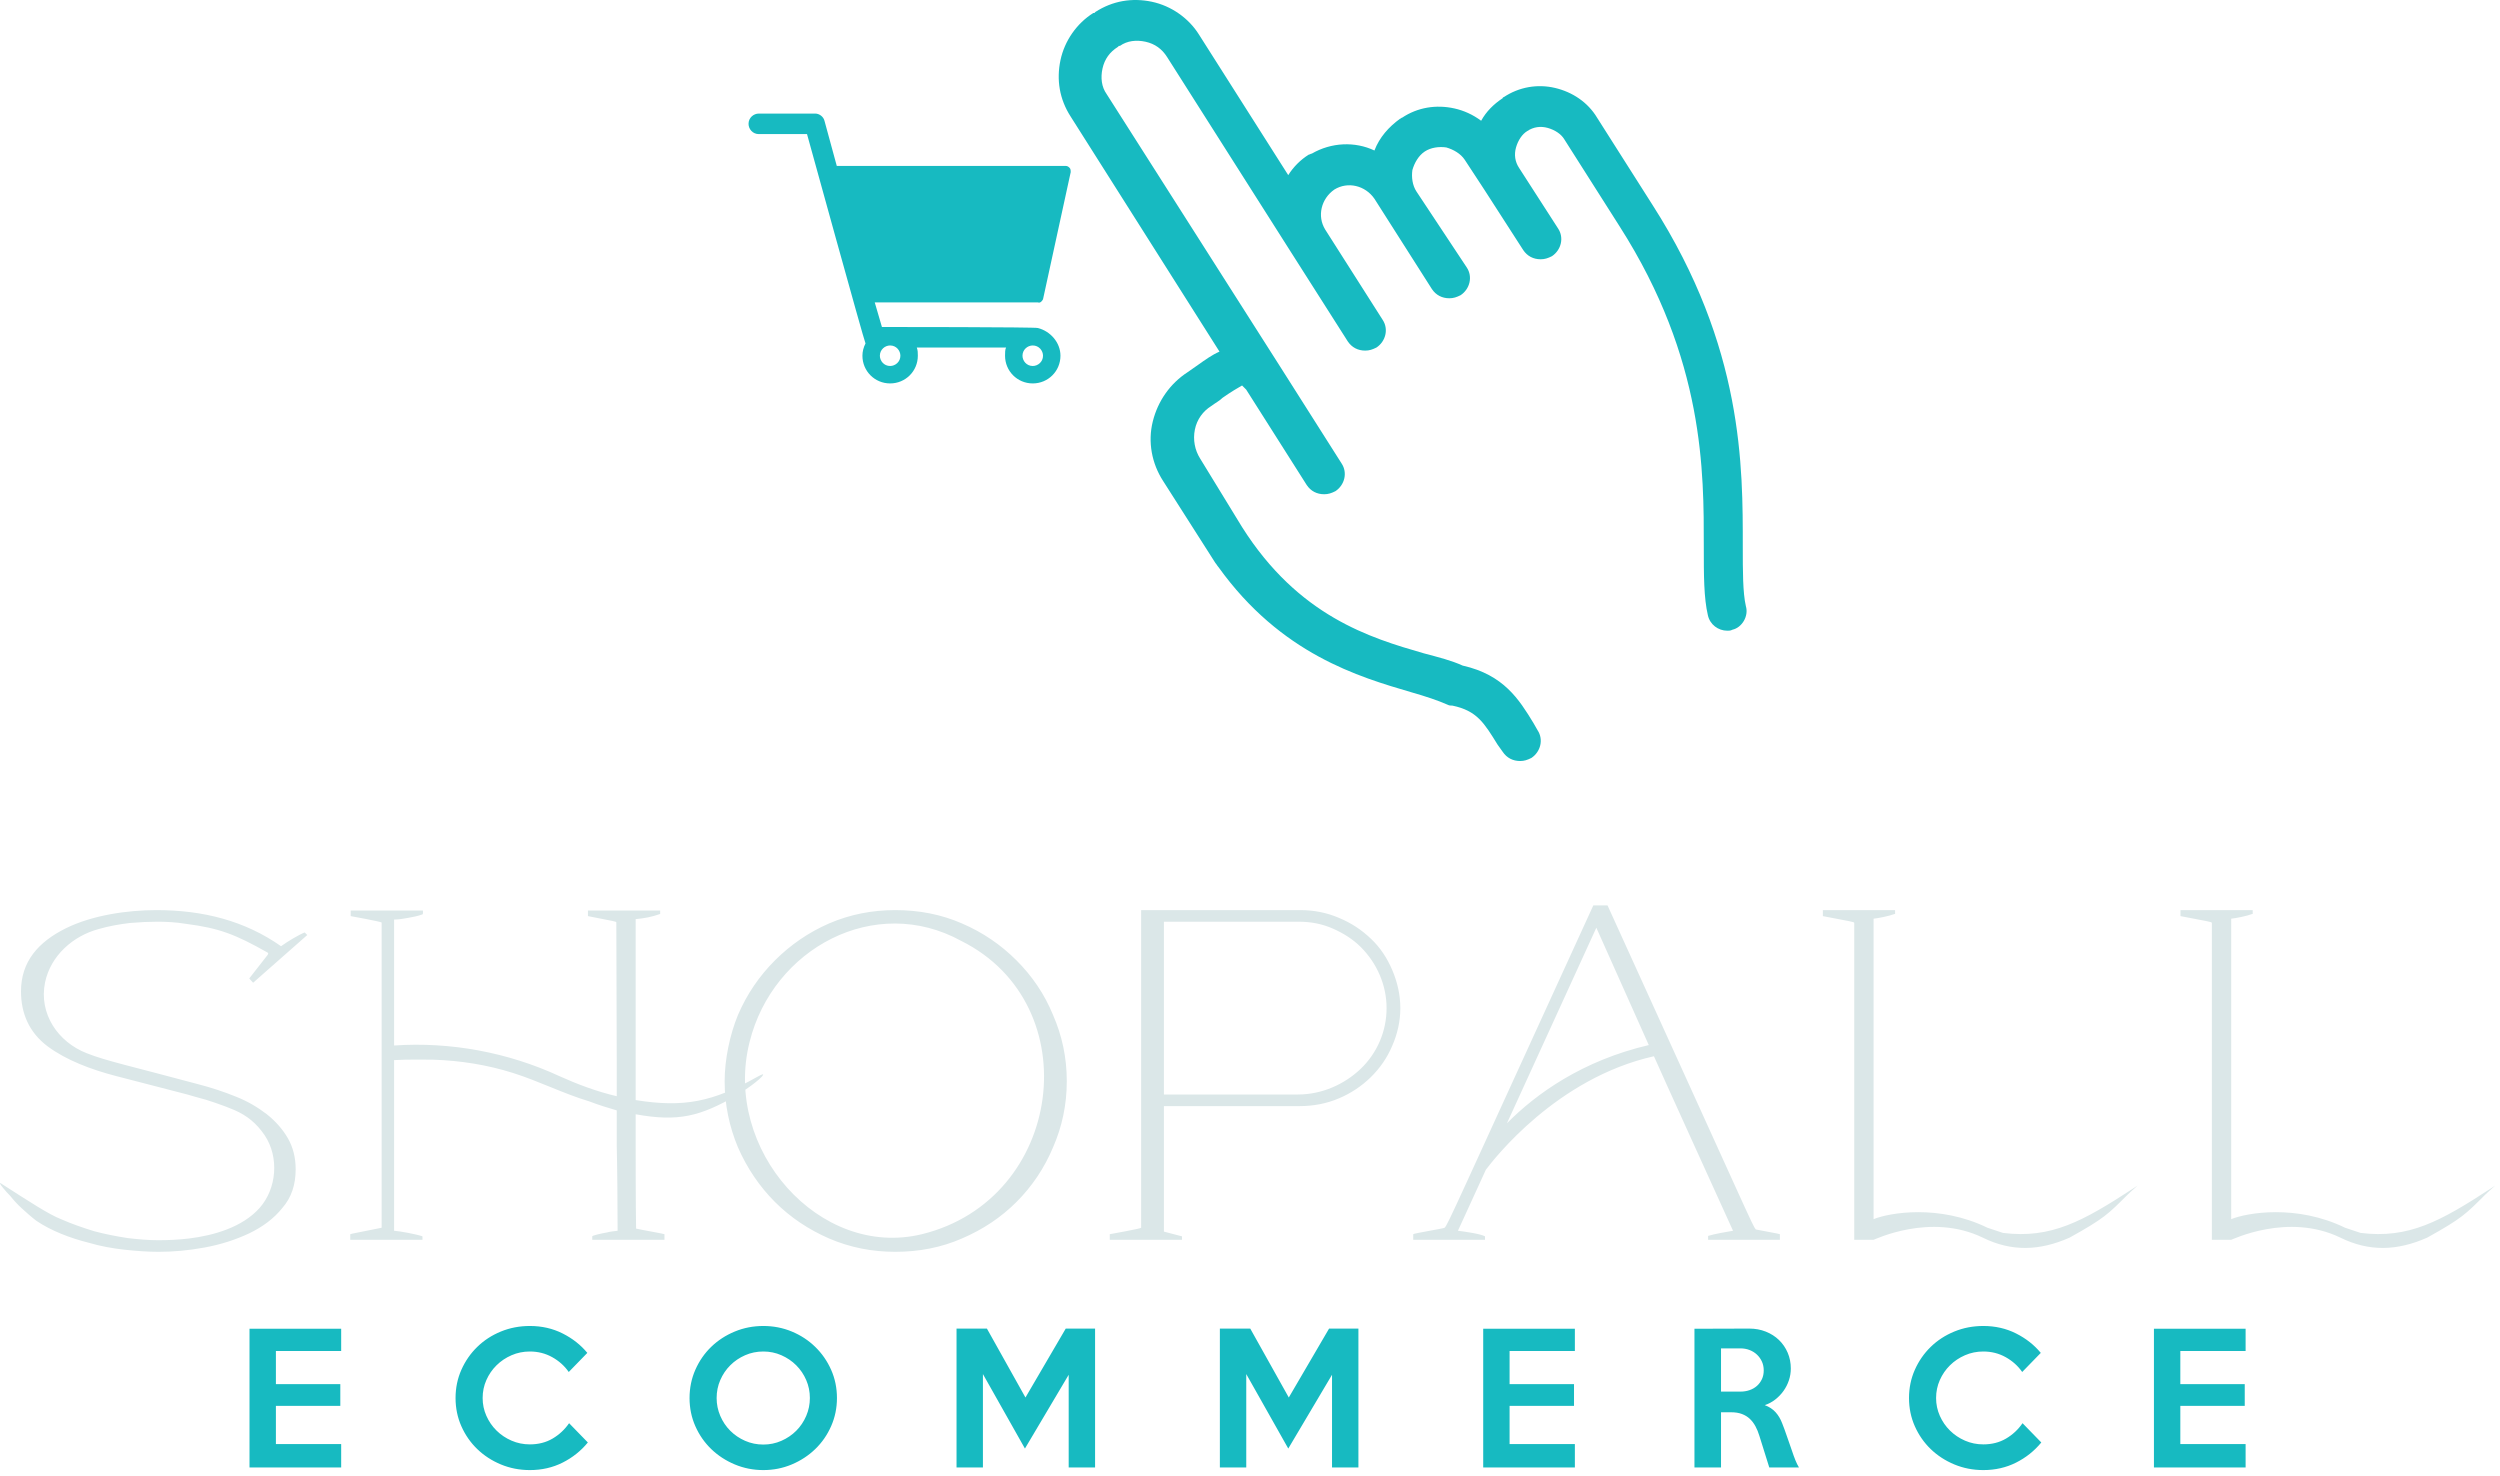 <svg width="410" height="242" viewBox="0 0 410 242" fill="none" xmlns="http://www.w3.org/2000/svg">
<g clip-path="url(#clip0_480_40)">
<path d="M171.054 49.084L175.598 28.218C175.598 28.05 175.598 27.713 175.429 27.545C175.261 27.377 175.093 27.208 174.756 27.208H137.231L135.212 19.804C135.044 19.131 134.371 18.626 133.698 18.626H124.442C123.601 18.626 122.76 19.299 122.76 20.309C122.76 21.151 123.433 21.992 124.442 21.992H132.351C132.351 21.992 141.775 56.151 141.943 56.32C141.606 56.993 141.438 57.666 141.438 58.339C141.438 60.863 143.457 62.882 145.981 62.882C148.506 62.882 150.525 60.863 150.525 58.339C150.525 57.834 150.525 57.498 150.357 56.993H164.996C164.828 57.329 164.828 57.834 164.828 58.339C164.828 60.863 166.847 62.882 169.371 62.882C171.895 62.882 173.915 60.863 173.915 58.339C173.915 56.151 172.232 54.3 170.213 53.795C170.044 53.627 144.635 53.627 144.635 53.627L143.457 49.589H170.213C170.549 49.757 170.886 49.42 171.054 49.084ZM169.371 56.656C170.381 56.656 171.054 57.498 171.054 58.339C171.054 59.349 170.213 60.022 169.371 60.022C168.362 60.022 167.689 59.18 167.689 58.339C167.689 57.329 168.53 56.656 169.371 56.656ZM145.981 56.656C146.991 56.656 147.664 57.498 147.664 58.339C147.664 59.349 146.823 60.022 145.981 60.022C144.972 60.022 144.299 59.18 144.299 58.339C144.299 57.329 145.14 56.656 145.981 56.656Z" fill="#17BAC1"/>
<path d="M286.321 99.397C285.816 97.21 285.816 93.676 285.816 89.638C285.816 76.681 285.984 56.993 271.008 33.603L261.921 19.299C260.407 16.775 257.883 15.093 255.022 14.42C252.162 13.746 249.133 14.251 246.609 15.934C246.609 15.934 246.44 15.934 246.44 16.102C244.926 17.112 243.748 18.29 242.907 19.804C241.56 18.795 240.046 18.122 238.531 17.785C235.502 17.112 232.474 17.617 229.949 19.299C229.781 19.299 229.781 19.468 229.613 19.468C227.762 20.814 226.247 22.497 225.406 24.684C222.209 23.17 218.339 23.338 215.141 25.189C214.973 25.189 214.805 25.357 214.637 25.357C213.29 26.199 212.113 27.377 211.271 28.723L196.631 5.669C194.949 2.977 192.088 0.958 188.891 0.285C185.694 -0.388 182.496 0.116 179.636 1.967C179.636 1.967 179.636 1.967 179.468 2.136H179.299C176.607 3.818 174.588 6.679 173.915 9.876C173.241 13.073 173.746 16.271 175.597 19.131L199.997 57.666C198.819 58.171 197.641 59.012 196.463 59.853C195.958 60.19 195.285 60.695 194.78 61.031C191.92 62.882 189.9 65.743 189.059 69.108C188.218 72.474 188.891 76.007 190.742 78.868L199.324 92.33C199.492 92.498 199.66 92.835 199.829 93.003C210.093 107.306 222.882 111.008 231.464 113.532C233.82 114.206 235.839 114.879 237.353 115.552C237.69 115.72 237.858 115.72 238.195 115.72C242.233 116.561 243.411 118.581 245.599 122.114L246.44 123.292C247.113 124.302 248.123 124.807 249.301 124.807C249.974 124.807 250.479 124.638 251.152 124.302C252.666 123.292 253.171 121.273 252.162 119.759L251.488 118.581C249.133 114.71 246.609 110.672 239.878 109.157C238.027 108.316 236.007 107.811 233.483 107.138C224.733 104.614 212.954 101.08 203.699 86.441L196.8 75.166C195.958 73.82 195.622 72.137 195.958 70.454C196.295 68.772 197.305 67.426 198.651 66.584C199.324 66.079 199.997 65.743 200.502 65.238C201.68 64.397 203.362 63.387 203.699 63.219C203.699 63.219 203.867 63.387 204.372 63.892L214.3 79.541C214.973 80.551 215.983 81.056 217.161 81.056C217.834 81.056 218.339 80.888 219.012 80.551C220.526 79.541 221.031 77.522 220.021 76.007L210.093 60.358L181.487 15.429C180.645 14.251 180.477 12.737 180.814 11.222C181.15 9.708 181.992 8.53 183.338 7.689C183.338 7.689 183.338 7.689 183.506 7.52H183.674C184.852 6.679 186.367 6.511 187.881 6.847C189.396 7.184 190.574 8.025 191.415 9.371L211.608 41.175L221.031 55.983C221.704 56.993 222.714 57.498 223.892 57.498C224.565 57.498 225.07 57.329 225.743 56.993C227.257 55.983 227.762 53.964 226.752 52.449L217.329 37.641C215.983 35.454 216.656 32.593 218.843 31.079C221.031 29.732 223.892 30.405 225.406 32.593L234.829 47.401C235.502 48.411 236.512 48.916 237.69 48.916C238.363 48.916 238.868 48.747 239.541 48.411C241.056 47.401 241.56 45.382 240.551 43.867L232.305 31.415C231.632 30.405 231.464 29.059 231.632 27.881C231.969 26.703 232.642 25.526 233.651 24.852C234.661 24.179 236.007 24.011 237.185 24.179C238.363 24.516 239.541 25.189 240.214 26.199L243.411 31.079L249.806 41.007C250.479 42.016 251.488 42.521 252.666 42.521C253.339 42.521 253.844 42.353 254.517 42.016C256.032 41.007 256.537 38.987 255.527 37.473L249.133 27.545C248.46 26.535 248.291 25.357 248.628 24.179C248.964 23.002 249.637 21.992 250.479 21.487C251.488 20.814 252.666 20.646 253.844 20.982C255.022 21.319 256.032 21.992 256.537 22.833L265.623 37.136C279.59 59.012 279.422 77.522 279.422 89.638C279.422 94.349 279.422 98.051 280.095 100.912C280.431 102.426 281.778 103.436 283.292 103.436C283.629 103.436 283.797 103.436 284.133 103.268C285.648 102.931 286.826 101.08 286.321 99.397Z" fill="#17BAC1"/>
<path d="M43.766 182.741C45.176 183.868 46.374 185.208 47.22 186.688C48.066 188.169 48.489 189.86 48.489 191.764C48.489 194.301 47.784 196.416 46.304 198.108C44.894 199.87 43.061 201.21 40.876 202.267C38.62 203.324 36.223 204.1 33.545 204.593C30.866 205.087 28.399 205.298 26.002 205.298C24.169 205.298 22.336 205.157 20.363 204.946C18.459 204.734 16.485 204.382 14.582 203.818C11.48 203.042 8.379 201.844 5.982 200.223C5.136 199.588 4.361 198.883 3.585 198.178C2.88 197.544 2.246 196.839 1.682 196.134C0.977 195.429 -0.292 193.949 0.061 194.019C4.995 197.192 8.026 199.165 10 199.941C11.762 200.716 13.595 201.351 15.428 201.915C17.261 202.408 19.094 202.76 20.927 203.042C22.689 203.254 24.381 203.395 25.931 203.395C27.553 203.395 29.245 203.324 31.007 203.113C35.025 202.619 39.748 201.28 42.568 198.108C45.387 194.936 45.81 189.79 43.414 186.195C42.074 184.221 40.523 182.952 38.409 182.036C36.787 181.331 33.686 180.273 32.699 180.062C31.994 179.85 31.359 179.709 30.725 179.498L19.023 176.467C14.935 175.409 10.846 173.858 7.815 171.603C4.713 169.276 3.444 166.104 3.444 162.58C3.444 157.716 6.264 154.473 10.846 152.217C15.146 150.102 20.856 149.257 25.649 149.257C33.333 149.257 40.171 151.019 46.092 155.178C47.15 154.403 49.053 153.275 49.969 152.922L50.392 153.345L41.51 161.17L40.876 160.465L43.907 156.588C43.978 156.447 44.048 156.376 43.907 156.235C38.55 153.204 35.941 152.217 30.514 151.512C28.822 151.23 27.2 151.16 25.791 151.16C24.451 151.16 22.971 151.23 21.279 151.371C19.587 151.583 17.895 151.865 16.203 152.358C11.974 153.486 8.308 156.729 7.392 161.099C6.334 166.245 9.507 170.898 14.23 172.731C17.402 173.999 21.49 174.845 32.487 177.806C34.672 178.37 36.787 179.075 38.691 179.85C40.664 180.626 42.286 181.613 43.766 182.741ZM125.115 176.326C124.833 176.96 121.731 179.145 120.815 179.639C114.823 183.093 111.228 184.009 104.249 182.741V187.041C104.249 189.155 104.249 197.685 104.319 201.492C105.588 201.774 108.901 202.338 108.972 202.408V203.324H97.129V202.76C97.129 202.62 98.68 202.267 99.526 202.126C100.019 201.985 100.724 201.915 101.288 201.844C101.288 197.826 101.218 190.424 101.147 187.957V182.106C99.667 181.683 98.116 181.19 96.636 180.626C92.406 179.357 88.388 177.313 84.158 175.973C79.929 174.634 75.488 173.929 71.047 173.788C70.624 173.788 66.676 173.718 64.632 173.858V201.844C65.619 201.915 68.297 202.408 69.284 202.76V203.324H57.442V202.408C57.512 202.338 59.204 202.056 62.588 201.351V151.301C62.588 151.16 57.512 150.243 57.512 150.243V149.327H62.588H64.632H69.355C69.355 149.327 69.425 149.891 69.284 149.961C68.509 150.243 67.734 150.384 66.958 150.525C66.253 150.666 65.337 150.807 64.632 150.807V171.462C73.866 170.827 83.312 172.59 91.701 176.467C94.662 177.806 97.834 179.004 101.147 179.78V174.352L101.077 151.301C101.077 151.089 100.936 151.16 96.424 150.243V149.327H104.249H108.267V149.891C106.857 150.384 105.729 150.596 104.249 150.737V164.271V179.286V180.414C112.144 181.683 116.937 180.696 124.057 176.678C125.326 175.973 125.185 176.185 125.115 176.326ZM172.697 166.457C174.177 169.84 174.953 173.436 174.953 177.313C174.953 181.19 174.177 184.785 172.697 188.169C171.287 191.552 169.243 194.583 166.705 197.121C164.168 199.659 161.207 201.633 157.753 203.113C154.369 204.593 150.703 205.298 146.826 205.298C143.02 205.298 139.425 204.593 135.97 203.113C132.587 201.633 129.626 199.659 127.088 197.121C124.551 194.583 122.506 191.552 121.026 188.169C119.616 184.785 118.841 181.19 118.841 177.313C118.841 173.788 119.687 169.699 121.026 166.457C122.506 163.003 124.551 160.042 127.088 157.504C129.626 154.966 132.587 152.922 135.97 151.442C139.425 149.961 143.02 149.257 146.826 149.257C150.703 149.257 154.369 149.961 157.753 151.442C161.207 152.922 164.168 154.966 166.705 157.504C169.243 160.042 171.287 163.003 172.697 166.457ZM157.682 154.332C143.513 146.507 126.736 155.53 122.929 170.898C118.488 188.521 134.42 206.497 151.197 202.408C174.459 196.698 178.548 164.765 157.682 154.332ZM228.316 159.055C229.162 161.029 229.655 163.144 229.655 165.329C229.655 167.514 229.162 169.629 228.316 171.532C226.695 175.409 223.452 178.511 219.575 180.132C217.601 180.978 215.416 181.401 213.16 181.401H190.884V201.985L193.845 202.76V203.324H182.002V202.408C182.002 202.408 187.148 201.492 187.148 201.351V149.257H213.23C215.486 149.257 217.601 149.68 219.575 150.525C221.619 151.371 223.311 152.499 224.862 153.98C226.342 155.389 227.47 157.081 228.316 159.055ZM223.099 175.339C225.849 172.731 227.399 169.135 227.399 165.329C227.399 161.593 225.849 157.998 223.17 155.319C221.901 154.05 220.35 153.063 218.588 152.288C216.826 151.512 214.993 151.16 212.948 151.16H190.884V179.498H212.878C216.826 179.498 220.491 177.806 223.099 175.339ZM287.953 201.633C288.94 201.844 291.83 202.338 291.9 202.408V203.324H280.128V202.69C280.974 202.408 283.3 201.985 284.217 201.844C284.217 201.844 271.457 173.788 271.246 173.224C255.244 176.819 245.023 190.072 243.683 191.834L239.101 201.844C240.229 201.985 242.767 202.338 243.542 202.76V203.324H231.77V202.408C231.84 202.267 236.704 201.492 236.916 201.351C237.48 200.787 238.255 198.813 261.306 148.481H263.633C287.741 201.421 287.318 200.787 287.953 201.633ZM247.137 184.221C251.931 179.357 259.544 173.929 270.4 171.391L261.8 152.147L247.137 184.221ZM350.55 194.442L349.775 195.147C349.986 194.936 348.999 195.852 348.929 195.923C345.757 199.095 345.122 199.8 339.412 202.972C334.478 205.157 329.896 205.298 325.173 202.972C316.573 198.813 307.409 203.324 307.268 203.324H304.095V151.371C304.095 151.16 303.602 151.16 298.949 150.243V149.257H310.792V149.891H310.722C309.805 150.243 307.973 150.596 307.268 150.666V150.807V199.941C309.876 198.883 317.982 197.474 325.948 201.351L328.486 202.197C336.381 203.183 341.598 200.293 349.916 194.865L350.55 194.442ZM409.2 194.442L408.425 195.147C408.636 194.936 407.649 195.852 407.579 195.923C404.406 199.095 403.772 199.8 398.062 202.972C393.128 205.157 388.546 205.298 383.823 202.972C375.223 198.813 366.058 203.324 365.917 203.324H362.745V151.371C362.745 151.16 362.252 151.16 357.599 150.243V149.257H369.442V149.891H369.372C368.455 150.243 366.622 150.596 365.917 150.666V150.807V199.941C368.526 198.883 376.632 197.474 384.598 201.351L387.136 202.197C395.031 203.183 400.247 200.293 408.566 194.865L409.2 194.442Z" fill="#DBE7E8"/>
<path d="M55.953 240.666H40.92V217.916H55.953V221.561H45.248V226.999H55.811V230.558H45.248V236.822H55.953V240.666ZM96.407 236.566C95.268 237.951 93.887 239.052 92.264 239.868C90.641 240.685 88.853 241.093 86.897 241.093C85.208 241.093 83.623 240.784 82.142 240.167C80.662 239.551 79.371 238.711 78.27 237.648C77.169 236.585 76.301 235.337 75.665 233.903C75.029 232.47 74.711 230.928 74.711 229.277C74.711 227.625 75.029 226.083 75.665 224.65C76.301 223.217 77.169 221.964 78.27 220.892C79.371 219.819 80.662 218.979 82.142 218.372C83.623 217.764 85.208 217.461 86.897 217.461C88.853 217.461 90.641 217.869 92.264 218.685C93.887 219.501 95.24 220.564 96.322 221.874L93.275 225.006C92.573 224 91.666 223.188 90.556 222.571C89.446 221.954 88.226 221.646 86.897 221.646C85.834 221.646 84.833 221.85 83.894 222.258C82.954 222.666 82.133 223.217 81.431 223.91C80.728 224.602 80.173 225.409 79.765 226.33C79.357 227.25 79.153 228.233 79.153 229.277C79.153 230.302 79.357 231.274 79.765 232.195C80.173 233.116 80.728 233.922 81.431 234.615C82.133 235.308 82.954 235.859 83.894 236.267C84.833 236.675 85.834 236.879 86.897 236.879C88.302 236.879 89.545 236.561 90.627 235.925C91.709 235.289 92.611 234.449 93.332 233.405L96.407 236.566ZM137.26 229.277C137.26 230.909 136.942 232.447 136.306 233.889C135.67 235.332 134.801 236.585 133.7 237.648C132.6 238.711 131.318 239.551 129.857 240.167C128.395 240.784 126.839 241.093 125.187 241.093C123.536 241.093 121.975 240.784 120.503 240.167C119.032 239.551 117.746 238.711 116.645 237.648C115.545 236.585 114.676 235.337 114.04 233.903C113.404 232.47 113.086 230.928 113.086 229.277C113.086 227.625 113.404 226.078 114.04 224.636C114.676 223.193 115.545 221.94 116.645 220.877C117.746 219.814 119.032 218.979 120.503 218.372C121.975 217.764 123.536 217.461 125.187 217.461C126.839 217.461 128.395 217.764 129.857 218.372C131.318 218.979 132.6 219.819 133.7 220.892C134.801 221.964 135.67 223.217 136.306 224.65C136.942 226.083 137.26 227.625 137.26 229.277ZM132.818 229.277C132.818 228.233 132.619 227.25 132.22 226.33C131.821 225.409 131.276 224.602 130.583 223.91C129.89 223.217 129.078 222.666 128.148 222.258C127.218 221.85 126.231 221.646 125.187 221.646C124.124 221.646 123.128 221.85 122.198 222.258C121.267 222.666 120.456 223.217 119.763 223.91C119.07 224.602 118.525 225.409 118.126 226.33C117.727 227.25 117.528 228.233 117.528 229.277C117.528 230.302 117.727 231.279 118.126 232.209C118.525 233.139 119.07 233.951 119.763 234.644C120.456 235.337 121.267 235.887 122.198 236.295C123.128 236.703 124.124 236.907 125.187 236.907C126.231 236.907 127.218 236.703 128.148 236.295C129.078 235.887 129.89 235.337 130.583 234.644C131.276 233.951 131.821 233.139 132.22 232.209C132.619 231.279 132.818 230.302 132.818 229.277ZM179.593 240.666H175.265V225.461L168.09 237.562L161.199 225.347V240.666H156.871V217.888H161.854L168.175 229.191L174.781 217.888H179.593V240.666ZM222.78 240.666H218.452V225.461L211.277 237.562L204.386 225.347V240.666H200.059V217.888H205.041L211.362 229.191L217.968 217.888H222.78V240.666ZM258.279 240.666H243.246V217.916H258.279V221.561H247.573V226.999H258.137V230.558H247.573V236.822H258.279V240.666ZM295.031 240.666H290.163L288.54 235.484C288.369 234.914 288.155 234.392 287.899 233.918C287.643 233.443 287.334 233.035 286.974 232.693C286.613 232.352 286.181 232.086 285.678 231.896C285.175 231.706 284.582 231.611 283.899 231.611H282.247V240.666H277.891V217.916L286.888 217.888C287.856 217.888 288.758 218.054 289.593 218.386C290.428 218.718 291.15 219.178 291.757 219.767C292.365 220.355 292.839 221.048 293.181 221.845C293.522 222.643 293.693 223.506 293.693 224.436C293.693 225.101 293.589 225.746 293.38 226.372C293.171 226.999 292.877 227.578 292.497 228.109C292.118 228.641 291.667 229.111 291.145 229.519C290.623 229.927 290.049 230.235 289.422 230.444C290.144 230.71 290.732 231.094 291.188 231.597C291.643 232.1 292.004 232.703 292.27 233.405C292.403 233.728 292.526 234.051 292.64 234.373C292.754 234.696 292.872 235.033 292.996 235.384C293.119 235.735 293.252 236.115 293.394 236.523C293.537 236.931 293.693 237.382 293.864 237.875C294.073 238.502 294.267 239.038 294.448 239.484C294.628 239.93 294.823 240.324 295.031 240.666ZM289.252 224.75C289.252 224.218 289.152 223.734 288.953 223.297C288.753 222.861 288.483 222.481 288.141 222.159C287.799 221.836 287.396 221.584 286.931 221.404C286.466 221.224 285.968 221.134 285.436 221.134H282.247V228.223H285.436C285.968 228.223 286.466 228.143 286.931 227.981C287.396 227.82 287.799 227.587 288.141 227.284C288.483 226.98 288.753 226.614 288.953 226.187C289.152 225.76 289.252 225.281 289.252 224.75ZM334.773 236.566C333.635 237.951 332.254 239.052 330.631 239.868C329.008 240.685 327.219 241.093 325.264 241.093C323.574 241.093 321.989 240.784 320.509 240.167C319.028 239.551 317.737 238.711 316.636 237.648C315.536 236.585 314.667 235.337 314.031 233.903C313.395 232.47 313.077 230.928 313.077 229.277C313.077 227.625 313.395 226.083 314.031 224.65C314.667 223.217 315.536 221.964 316.636 220.892C317.737 219.819 319.028 218.979 320.509 218.372C321.989 217.764 323.574 217.461 325.264 217.461C327.219 217.461 329.008 217.869 330.631 218.685C332.254 219.501 333.606 220.564 334.688 221.874L331.641 225.006C330.939 224 330.033 223.188 328.922 222.571C327.812 221.954 326.592 221.646 325.264 221.646C324.201 221.646 323.199 221.85 322.26 222.258C321.32 222.666 320.499 223.217 319.797 223.91C319.095 224.602 318.539 225.409 318.131 226.33C317.723 227.25 317.519 228.233 317.519 229.277C317.519 230.302 317.723 231.274 318.131 232.195C318.539 233.116 319.095 233.922 319.797 234.615C320.499 235.308 321.32 235.859 322.26 236.267C323.199 236.675 324.201 236.879 325.264 236.879C326.668 236.879 327.912 236.561 328.994 235.925C330.075 235.289 330.977 234.449 331.698 233.405L334.773 236.566ZM368.28 240.666H353.246V217.916H368.28V221.561H357.574V226.999H368.138V230.558H357.574V236.822H368.28V240.666Z" fill="#17BAC1"/>
</g>
<defs>
<clipPath id="clip0_480_40">
<rect width="409.2" height="241.093" fill="white"/>
</clipPath>
</defs>
</svg>
